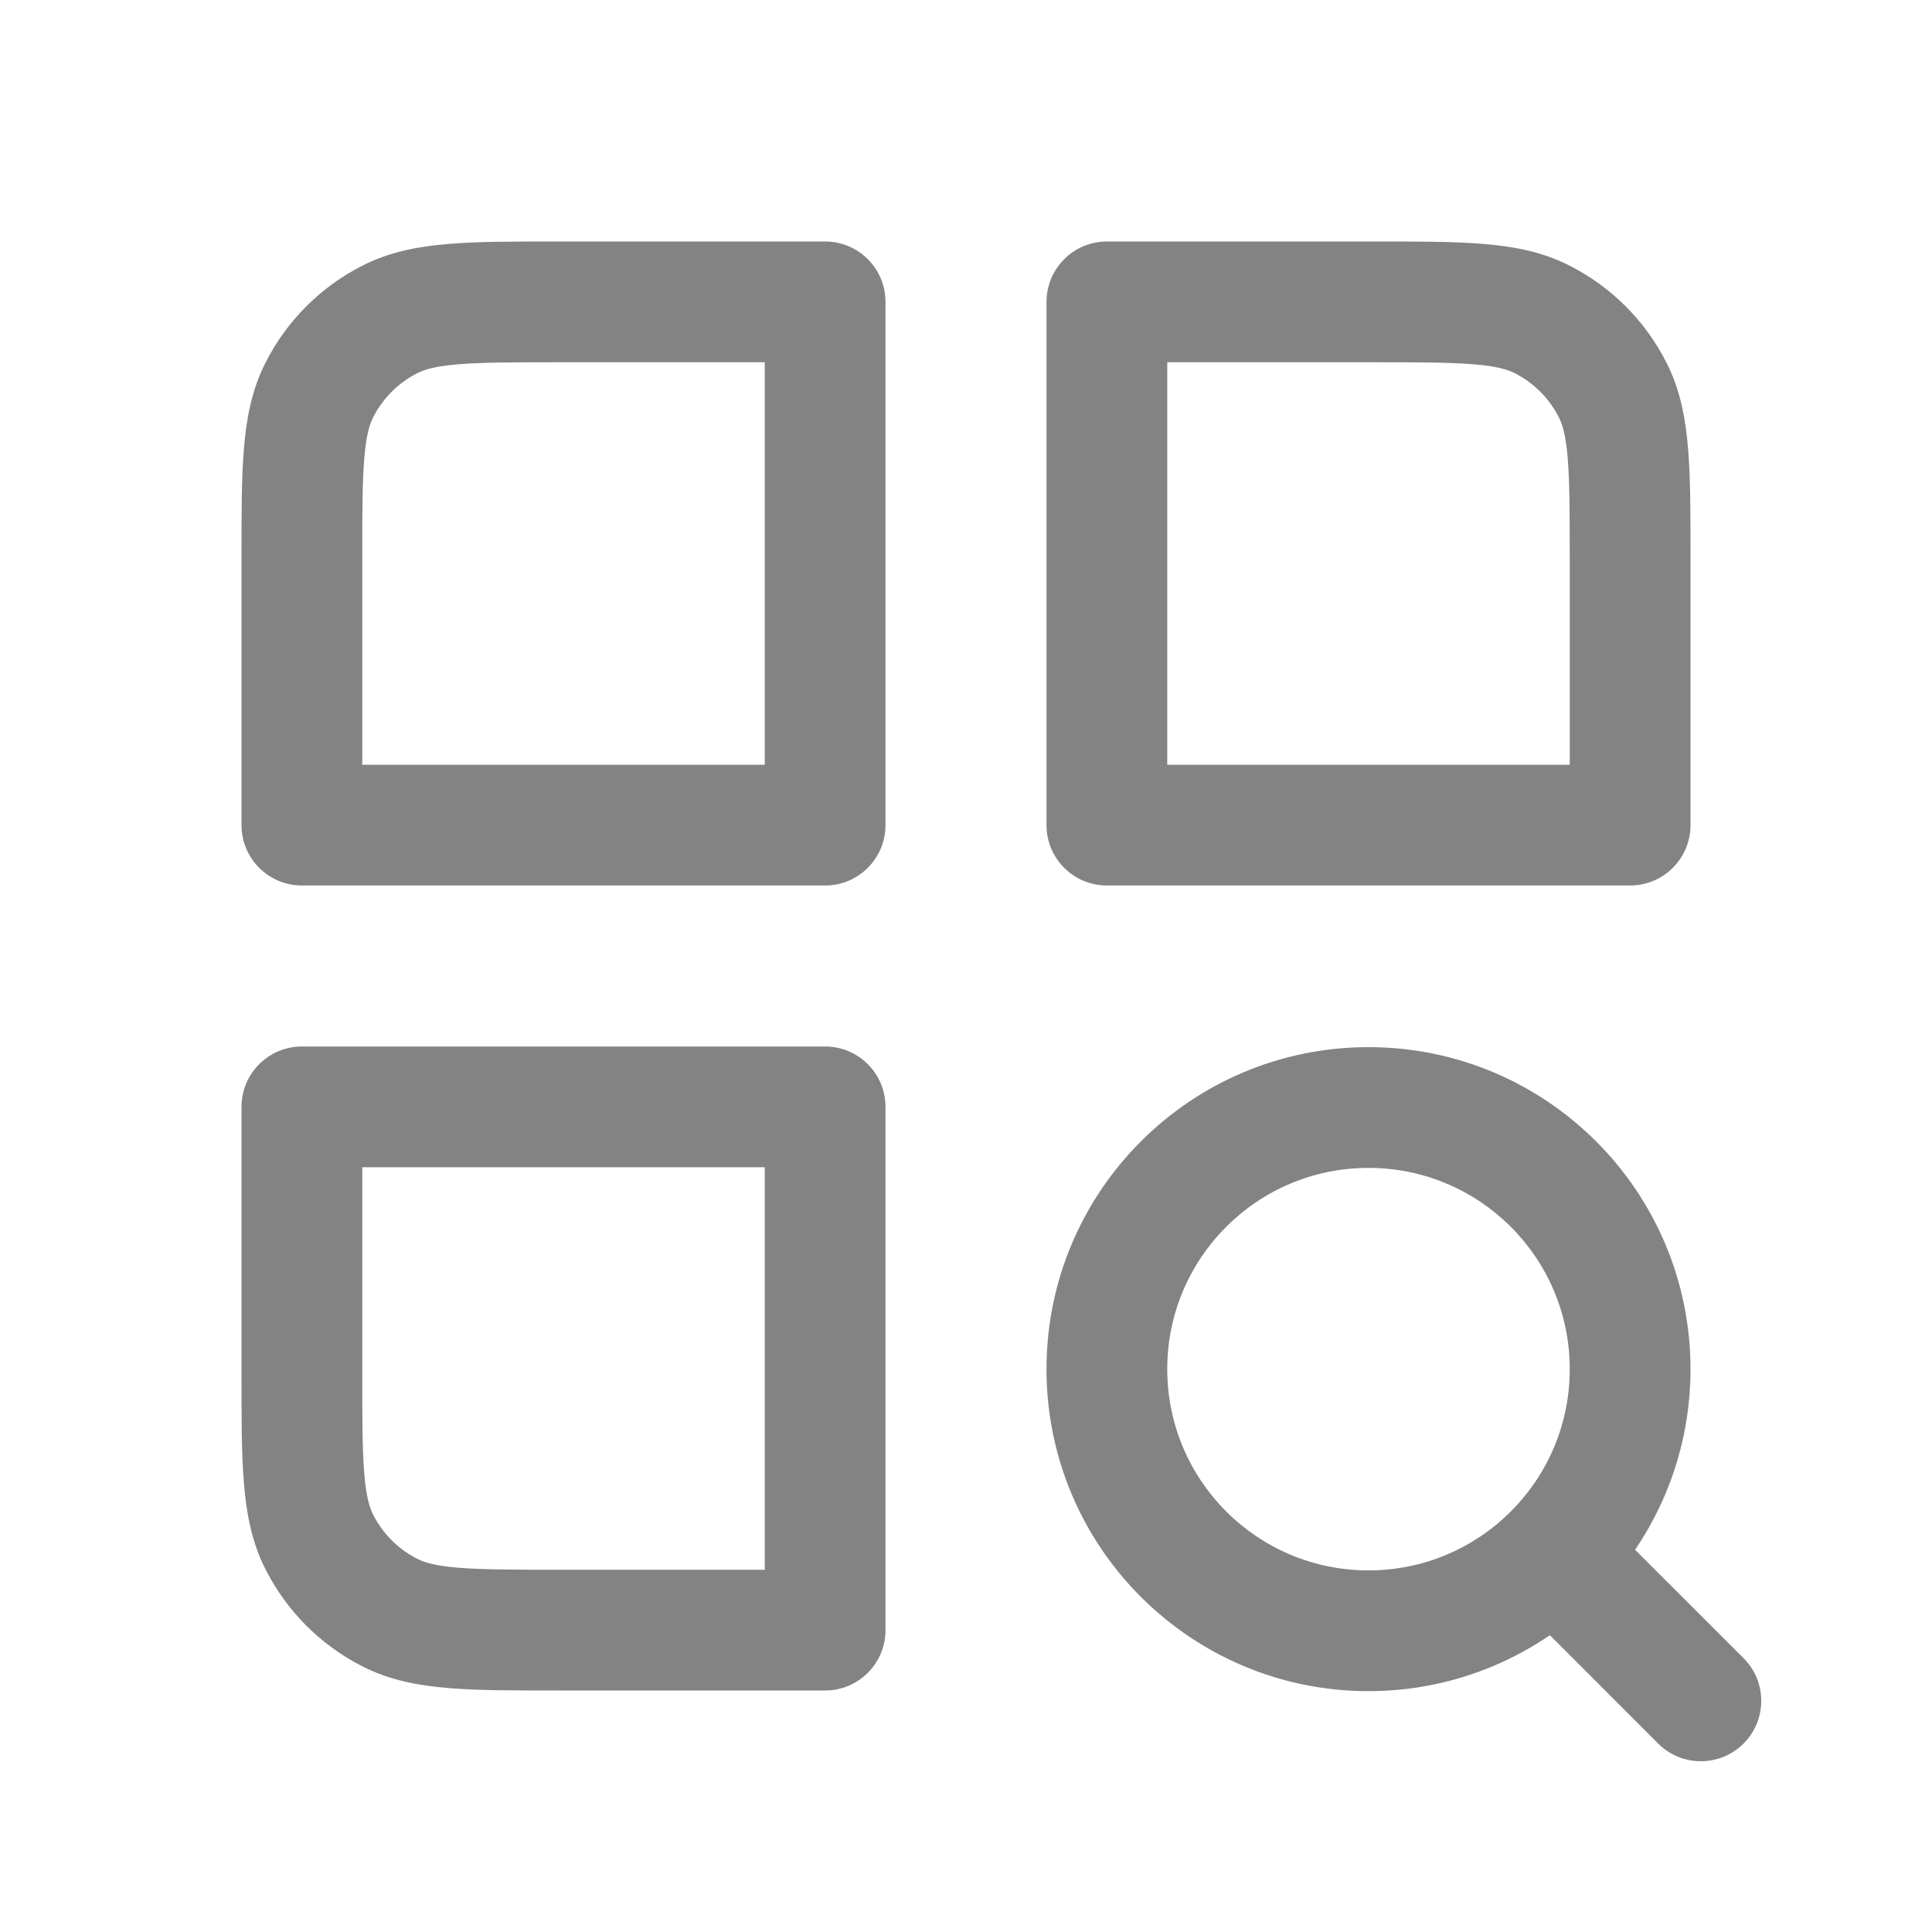 <svg width="100%" height="100%" viewBox="0 0 24 24" fill="none" xmlns="http://www.w3.org/2000/svg">
    <path d="M10.25 3.75H11C11 3.336 10.664 3 10.25 3V3.75ZM10.25 10.25V11C10.664 11 11 10.664 11 10.25H10.25ZM3.75 10.25H3C3 10.664 3.336 11 3.75 11V10.25ZM4.842 3.968L5.183 4.636L4.842 3.968ZM3.968 4.842L4.636 5.183L3.968 4.842ZM13.75 3.75V3C13.336 3 13 3.336 13 3.75H13.75ZM20.25 10.25V11C20.664 11 21 10.664 21 10.25H20.25ZM13.75 10.25H13C13 10.664 13.336 11 13.75 11V10.25ZM19.158 3.968L18.817 4.636L19.158 3.968ZM20.032 4.842L19.364 5.183L20.032 4.842ZM3.75 13.75V13C3.336 13 3 13.336 3 13.75H3.75ZM10.25 13.75H11C11 13.336 10.664 13 10.25 13V13.75ZM10.25 20.25V21C10.664 21 11 20.664 11 20.25H10.25ZM4.842 20.032L5.183 19.364L4.842 20.032ZM3.968 19.158L4.636 18.817L3.968 19.158ZM20.598 21.659C20.891 21.952 21.366 21.952 21.659 21.659C21.952 21.366 21.952 20.891 21.659 20.598L20.598 21.659ZM19.302 19.302L18.771 18.773L19.302 19.302ZM6.95 4.5H10.25V3H6.95V4.5ZM9.5 3.75V10.25H11V3.75H9.5ZM10.25 9.5H3.75V11H10.25V9.5ZM4.5 10.25V6.95H3V10.25H4.5ZM6.95 3C6.402 3 5.946 2.999 5.575 3.03C5.195 3.061 4.839 3.128 4.502 3.3L5.183 4.636C5.273 4.59 5.41 4.548 5.697 4.525C5.993 4.501 6.378 4.5 6.95 4.5V3ZM4.5 6.95C4.5 6.378 4.501 5.993 4.525 5.697C4.548 5.41 4.59 5.273 4.636 5.183L3.3 4.502C3.128 4.839 3.061 5.195 3.03 5.575C2.999 5.946 3 6.402 3 6.95H4.5ZM4.502 3.3C3.984 3.563 3.563 3.984 3.3 4.502L4.636 5.183C4.756 4.947 4.947 4.756 5.183 4.636L4.502 3.3ZM13.75 4.5H17.05V3H13.75V4.5ZM19.5 6.95V10.25H21V6.95H19.5ZM20.25 9.5H13.75V11H20.25V9.5ZM14.5 10.25V3.75H13V10.25H14.5ZM17.05 4.5C17.622 4.5 18.007 4.501 18.302 4.525C18.59 4.548 18.727 4.59 18.817 4.636L19.498 3.3C19.161 3.128 18.805 3.061 18.425 3.03C18.053 2.999 17.598 3 17.05 3V4.5ZM21 6.95C21 6.402 21.001 5.946 20.97 5.575C20.939 5.195 20.872 4.839 20.7 4.502L19.364 5.183C19.41 5.273 19.452 5.41 19.475 5.697C19.499 5.993 19.5 6.378 19.5 6.95H21ZM18.817 4.636C19.053 4.756 19.244 4.947 19.364 5.183L20.7 4.502C20.437 3.984 20.016 3.563 19.498 3.3L18.817 4.636ZM3.75 14.5H10.25V13H3.75V14.5ZM9.5 13.75V20.25H11V13.75H9.5ZM10.25 19.5H6.95V21H10.25V19.5ZM4.5 17.05V13.75H3V17.05H4.5ZM6.95 19.5C6.378 19.5 5.993 19.499 5.697 19.475C5.41 19.452 5.273 19.41 5.183 19.364L4.502 20.7C4.839 20.872 5.195 20.939 5.575 20.97C5.946 21.001 6.402 21 6.95 21V19.5ZM3 17.05C3 17.598 2.999 18.053 3.03 18.425C3.061 18.805 3.128 19.161 3.3 19.498L4.636 18.817C4.59 18.727 4.548 18.59 4.525 18.302C4.501 18.007 4.5 17.622 4.5 17.05H3ZM5.183 19.364C4.947 19.244 4.756 19.053 4.636 18.817L3.3 19.498C3.563 20.016 3.984 20.437 4.502 20.7L5.183 19.364ZM17 19.508C15.619 19.508 14.5 18.389 14.5 17.008H13C13 19.217 14.791 21.008 17 21.008V19.508ZM14.5 17.008C14.5 15.627 15.619 14.508 17 14.508V13.008C14.791 13.008 13 14.799 13 17.008H14.5ZM17 14.508C18.381 14.508 19.5 15.627 19.5 17.008H21C21 14.799 19.209 13.008 17 13.008V14.508ZM18.772 19.832L20.598 21.659L21.659 20.598L19.832 18.772L18.772 19.832ZM19.5 17.008C19.5 17.697 19.222 18.32 18.771 18.773L19.833 19.831C20.553 19.109 21 18.11 21 17.008H19.5ZM18.771 18.773C18.317 19.228 17.692 19.508 17 19.508V21.008C18.107 21.008 19.11 20.557 19.833 19.831L18.771 18.773Z"
          fill="#838383"/>
</svg>
